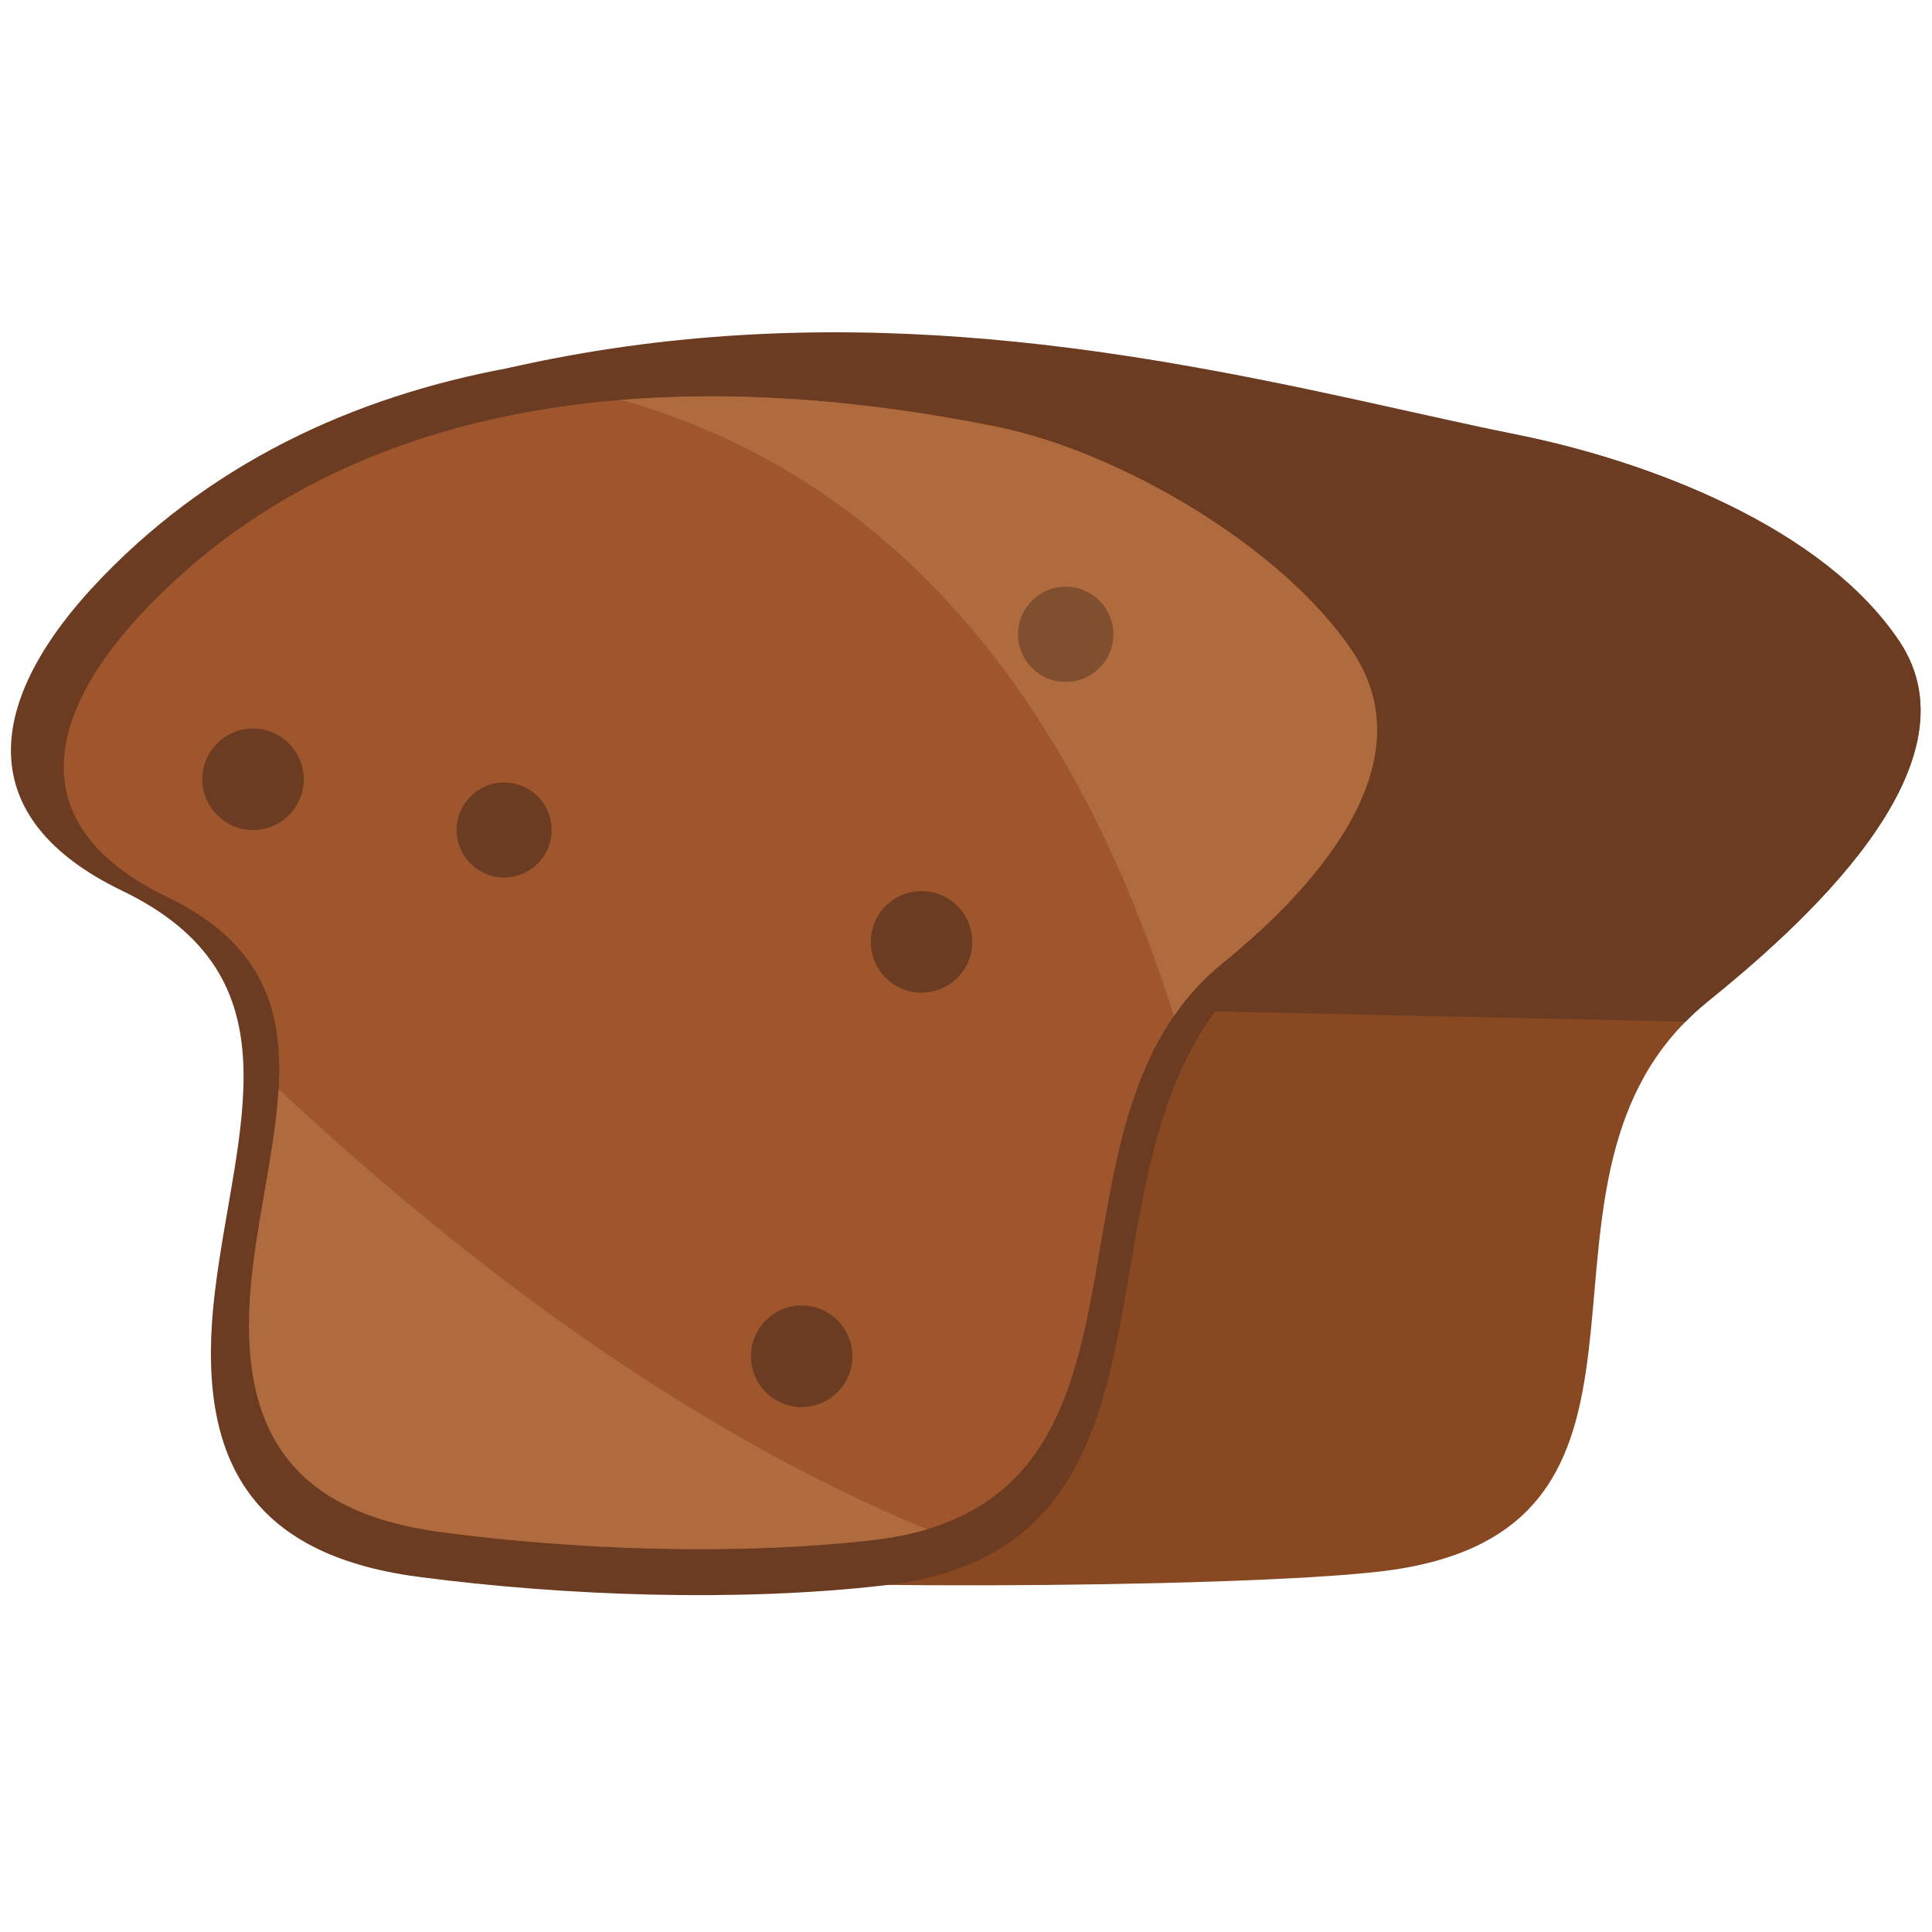 <svg width="250" height="250" viewBox="0 0 250 250" fill="none" xmlns="http://www.w3.org/2000/svg">
<path d="M220.85 129.703C219.861 130.505 218.947 131.336 218.1 132.211C194.989 155.514 221.025 198.46 178.511 203.36C159.601 205.548 95.859 205.898 77.015 203.404C55.016 200.502 48.082 187.946 50.648 166.597C53.208 145.379 61.903 125.824 38.623 114.61C19.421 105.35 8.924 96.382 24.637 80.122C31.698 72.831 42.559 67.173 55.579 62.9C98.258 48.901 164.275 49.746 196.58 56.309C213.369 59.721 235.93 68.208 245.799 83.024C256.64 99.313 232.407 120.356 220.85 129.703" fill="#874822"/>
<path d="M220.849 129.703C219.861 130.505 218.946 131.366 218.099 132.211L211.215 132.051L157.254 130.87L65.668 47.646C107.205 38.153 145.125 45.109 175.153 51.642C182.831 53.319 190.003 54.967 196.58 56.309C213.369 59.721 235.929 68.208 245.808 83.024C256.629 99.313 232.406 120.356 220.849 129.703" fill="#6B3C22"/>
<path d="M181.501 81.055C171.634 66.21 148.653 53.027 131.86 49.615C89.696 41.055 43.438 43.447 13.262 74.653C-2.461 90.913 -3.432 105.992 15.785 115.252C39.049 126.466 30.359 146.021 27.8 167.224C25.233 188.588 32.166 201.143 54.166 204.045C73.015 206.524 95.565 207.327 114.469 205.139C158.552 200.064 135.373 147.202 163.246 124.614C174.79 115.252 192.339 97.344 181.501 81.055" fill="#6B3C22"/>
<path d="M158.134 124.687C155.648 126.713 153.599 128.988 151.903 131.467C136.996 153.035 148.054 189.492 119.946 197.892C117.854 198.519 115.529 198.985 112.97 199.277C95.455 201.304 74.567 200.575 57.107 198.256C36.733 195.573 30.308 183.95 32.694 164.176C33.675 155.995 35.642 148.106 36.057 140.932C36.637 130.797 34.152 122.091 21.553 116.024C3.763 107.464 4.667 93.48 19.233 78.43C35.707 61.383 57.363 53.625 80.376 51.744C96.392 50.432 113.043 51.977 129.063 55.244C144.623 58.394 165.908 70.629 175.044 84.351C185.083 99.444 168.833 116.024 158.134 124.687" fill="#9F562C"/>
<path d="M71.387 107.406C71.387 110.789 68.635 113.546 65.232 113.546C61.838 113.546 59.084 110.789 59.084 107.406C59.084 104.008 61.838 101.252 65.232 101.252C68.635 101.252 71.387 104.008 71.387 107.406Z" fill="#6B3C22"/>
<path d="M144.049 82.091C144.049 85.474 141.293 88.23 137.9 88.23C134.501 88.23 131.75 85.474 131.75 82.091C131.75 78.693 134.501 75.937 137.9 75.937C141.293 75.937 144.049 78.693 144.049 82.091Z" fill="#6B3C22"/>
<path d="M110.305 175.493C110.305 179.124 107.36 182.069 103.735 182.069C100.105 182.069 97.171 179.124 97.171 175.493C97.171 171.862 100.105 168.93 103.735 168.93C107.36 168.93 110.305 171.862 110.305 175.493" fill="#6B3C22"/>
<path d="M125.809 121.872C125.809 125.503 122.871 128.449 119.247 128.449C115.619 128.449 112.681 125.503 112.681 121.872C112.681 118.241 115.619 115.31 119.247 115.31C122.871 115.31 125.809 118.241 125.809 121.872Z" fill="#6B3C22"/>
<path d="M39.303 100.829C39.303 104.461 36.366 107.406 32.74 107.406C29.121 107.406 26.177 104.461 26.177 100.829C26.177 97.228 29.121 94.267 32.74 94.267C36.366 94.267 39.303 97.228 39.303 100.829Z" fill="#6B3C22"/>
<path d="M36.057 140.932C35.643 148.106 33.676 155.996 32.694 164.176C32.378 166.758 32.223 169.207 32.223 171.511C32.232 186.838 39.404 195.923 57.107 198.256C67.563 199.641 79.235 200.458 90.686 200.458C98.359 200.458 105.939 200.094 112.97 199.277C115.53 198.985 117.854 198.519 119.947 197.892C88.571 184.942 59.72 163.054 36.057 140.932" fill="#AF6B3D"/>
<path d="M92.033 51.292C88.118 51.292 84.229 51.438 80.376 51.744C106.494 59.079 135.611 79.685 151.903 131.468C153.598 128.989 155.647 126.714 158.134 124.687C166.476 117.95 178.18 106.385 178.188 94.471C178.188 91.088 177.254 87.676 175.044 84.351C165.908 70.629 144.623 58.394 129.063 55.244C116.9 52.78 104.366 51.292 92.033 51.292V51.292ZM137.9 88.23C134.501 88.23 131.751 85.474 131.751 82.091C131.751 78.693 134.501 75.937 137.9 75.937C141.294 75.937 144.05 78.693 144.05 82.091C144.05 85.474 141.294 88.23 137.9 88.23Z" fill="#AF6B3D"/>
<path d="M137.9 75.937C134.501 75.937 131.75 78.693 131.75 82.091C131.75 85.474 134.501 88.23 137.9 88.23C141.293 88.23 144.049 85.474 144.049 82.091C144.049 78.693 141.293 75.937 137.9 75.937Z" fill="#7F4F2F"/>
</svg>
